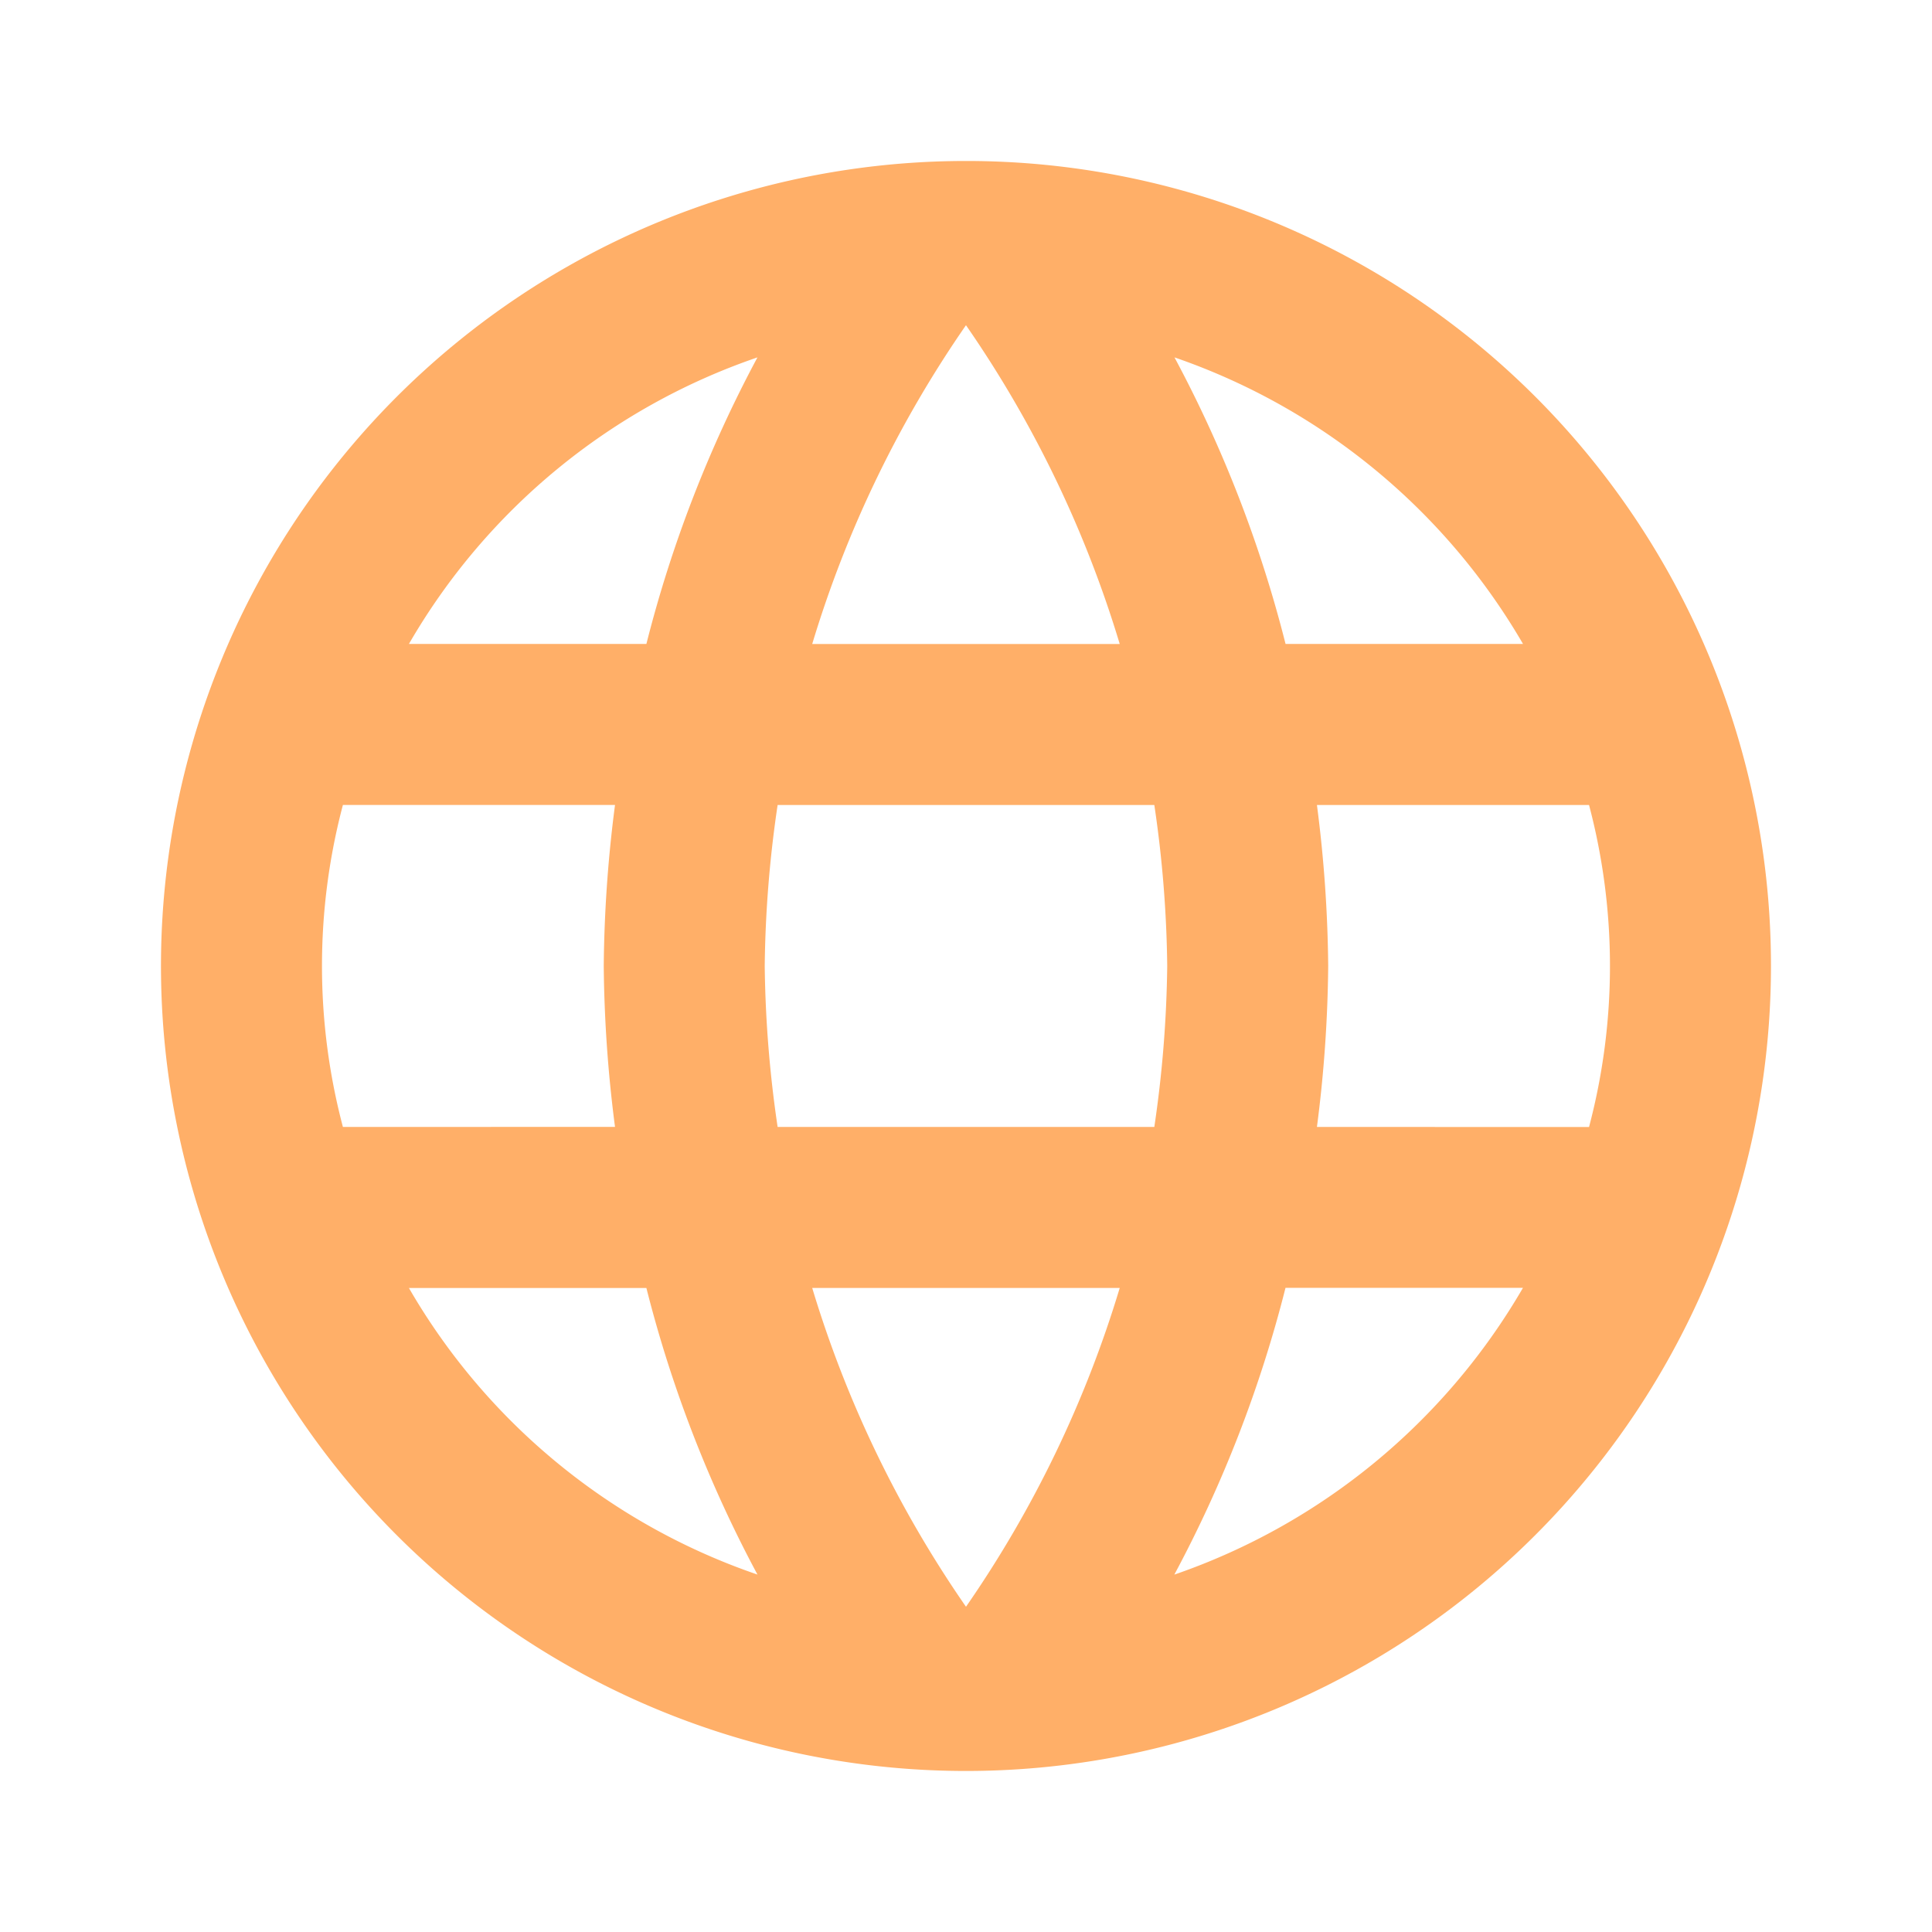 <svg id="Groupe_108" data-name="Groupe 108" xmlns="http://www.w3.org/2000/svg" width="36.701" height="36.701" viewBox="0 0 36.701 36.701">
  <path id="Tracé_101" data-name="Tracé 101" d="M0,0H36.7V36.7H0Z" fill="none"/>
  <path id="Tracé_102" data-name="Tracé 102" d="M17.277,2A15.292,15.292,0,1,0,32.584,17.292,15.285,15.285,0,0,0,17.277,2Zm10.6,9.175H23.363a23.931,23.931,0,0,0-2.11-5.444A12.279,12.279,0,0,1,27.874,11.175ZM17.292,5.12a21.542,21.542,0,0,1,2.921,6.056H14.371A21.542,21.542,0,0,1,17.292,5.12ZM5.456,20.35a11.962,11.962,0,0,1,0-6.117h5.169a25.255,25.255,0,0,0-.214,3.058,25.255,25.255,0,0,0,.214,3.058ZM6.71,23.409h4.511a23.931,23.931,0,0,0,2.11,5.444A12.213,12.213,0,0,1,6.71,23.409Zm4.511-12.234H6.71a12.213,12.213,0,0,1,6.621-5.444,23.931,23.931,0,0,0-2.11,5.444Zm6.071,18.289a21.542,21.542,0,0,1-2.921-6.056h5.842A21.542,21.542,0,0,1,17.292,29.465ZM20.87,20.35H13.714a22.5,22.5,0,0,1-.245-3.058,22.3,22.3,0,0,1,.245-3.058H20.87a22.3,22.3,0,0,1,.245,3.058A22.5,22.5,0,0,1,20.87,20.35Zm.382,8.5a23.931,23.931,0,0,0,2.11-5.444h4.511A12.279,12.279,0,0,1,21.253,28.853Zm2.707-8.5a25.255,25.255,0,0,0,.214-3.058,25.255,25.255,0,0,0-.214-3.058h5.169a11.962,11.962,0,0,1,0,6.117Z" transform="translate(1.058 1.058)" fill="#ffaf68"/>
</svg>
